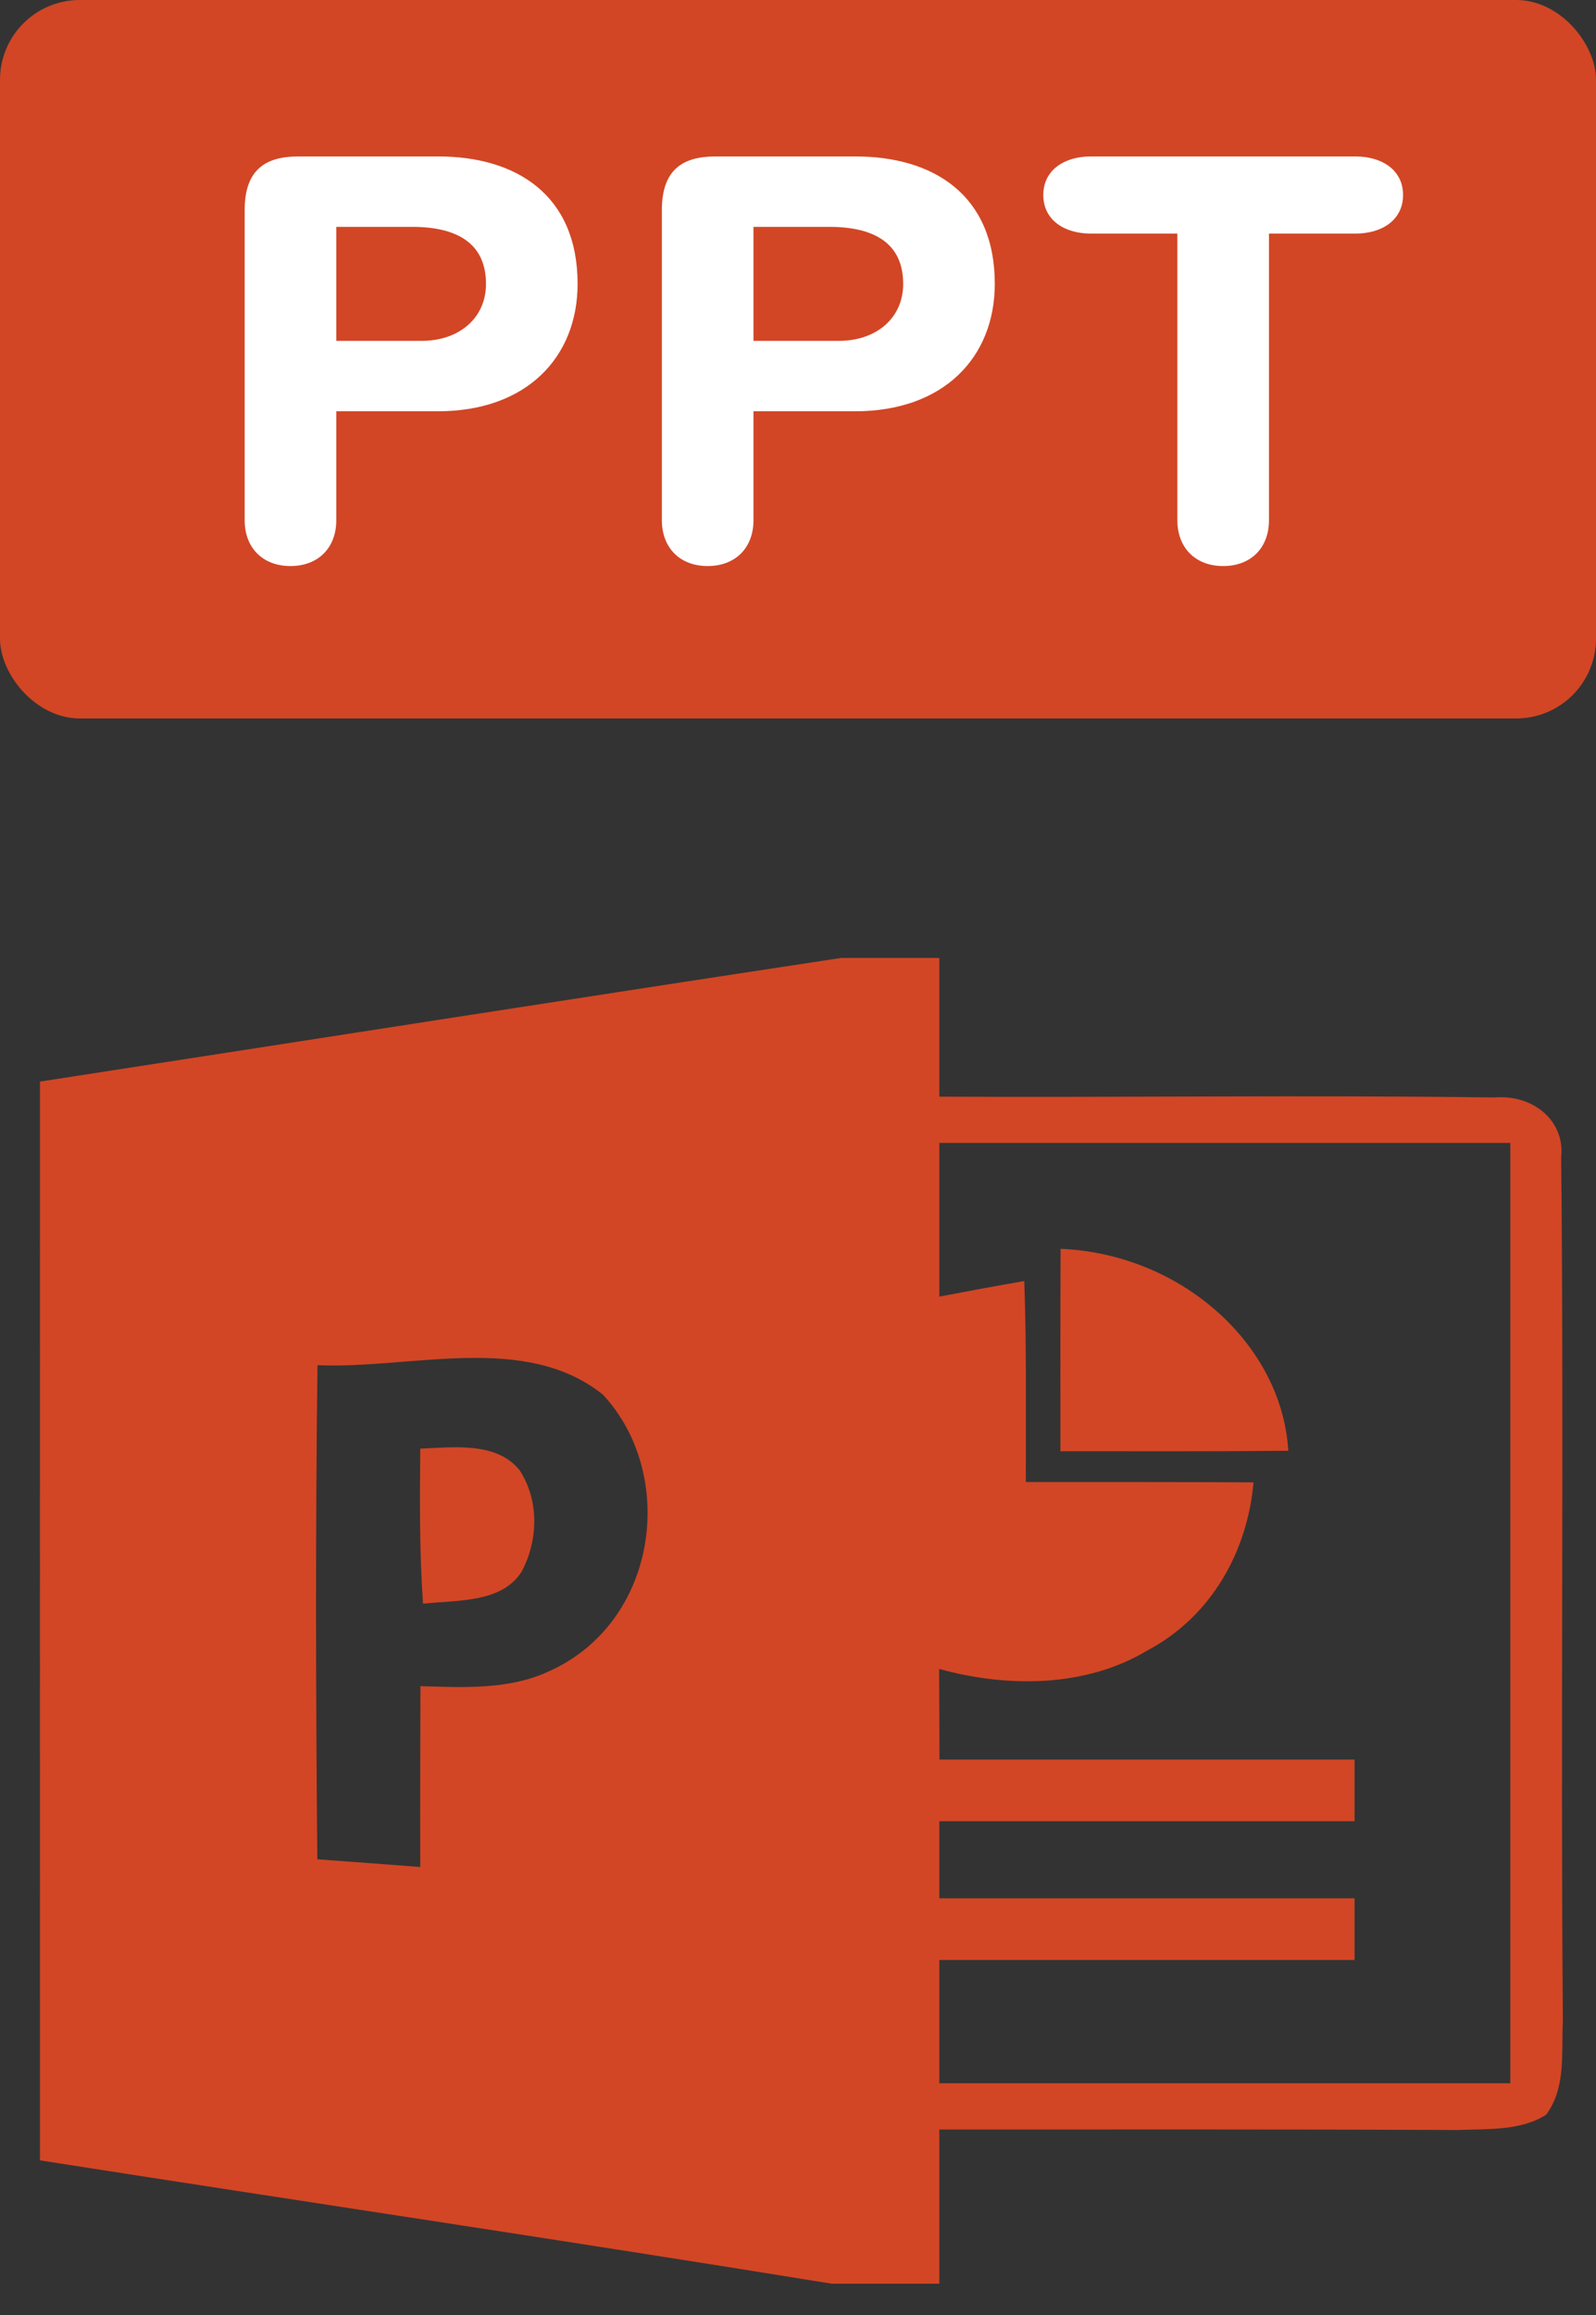 <svg xmlns="http://www.w3.org/2000/svg" width="40" height="58" viewBox="0 0 40 58">
  <rect x="0" y="0" width="40" height="58" fill="#333333" stroke="none"/>
  <g fill="none" fill-rule="evenodd">
    <rect width="40" height="18" fill="#D24625" rx="2"/>
    <path fill="#FFF" d="M6.132,13.034 L6.132,5.264 C6.132,4.242 6.664,3.92 7.476,3.92 L10.99,3.92 C12.922,3.92 14.476,4.872 14.476,7.112 C14.476,8.946 13.202,10.304 10.976,10.304 L8.428,10.304 L8.428,13.034 C8.428,13.72 7.98,14.182 7.28,14.182 C6.58,14.182 6.132,13.72 6.132,13.034 Z M8.428,5.684 L8.428,8.54 L10.57,8.54 C11.494,8.54 12.18,7.98 12.18,7.112 C12.18,6.104 11.466,5.684 10.332,5.684 L8.428,5.684 Z M16.588,13.034 L16.588,5.264 C16.588,4.242 17.12,3.92 17.932,3.92 L21.446,3.92 C23.378,3.92 24.932,4.872 24.932,7.112 C24.932,8.946 23.658,10.304 21.432,10.304 L18.884,10.304 L18.884,13.034 C18.884,13.72 18.436,14.182 17.736,14.182 C17.036,14.182 16.588,13.72 16.588,13.034 Z M18.884,5.684 L18.884,8.54 L21.026,8.54 C21.95,8.54 22.636,7.98 22.636,7.112 C22.636,6.104 21.922,5.684 20.788,5.684 L18.884,5.684 Z M29.508,13.034 L29.508,5.852 L27.338,5.852 C26.68,5.852 26.148,5.516 26.148,4.886 C26.148,4.256 26.68,3.92 27.338,3.92 L33.974,3.92 C34.632,3.92 35.164,4.256 35.164,4.886 C35.164,5.516 34.632,5.852 33.974,5.852 L31.804,5.852 L31.804,13.034 C31.804,13.72 31.356,14.182 30.656,14.182 C29.956,14.182 29.508,13.72 29.508,13.034 Z"/>
    <path fill="#D24625" fill-rule="nonzero" d="M21.083,24 L23.542,24 C23.542,25.159 23.542,26.317 23.542,27.476 C28.177,27.499 32.817,27.433 37.448,27.496 C38.446,27.411 39.226,28.102 39.127,28.99 C39.2,36.205 39.109,43.424 39.17,50.642 C39.127,51.422 39.257,52.287 38.754,52.979 C38.121,53.388 37.297,53.334 36.555,53.365 C32.219,53.345 27.883,53.353 23.542,53.353 C23.542,54.639 23.542,55.929 23.542,57.216 L20.845,57.216 C14.236,56.142 7.615,55.161 1.002,54.126 C0.998,45.115 1.002,36.104 1.002,27.098 C7.693,26.066 14.384,25.016 21.083,24 L21.083,24 Z M23.542,28.635 L23.542,28.634 C23.542,29.916 23.542,31.203 23.542,32.485 C24.249,32.35 24.96,32.218 25.671,32.095 C25.731,33.771 25.706,35.451 25.71,37.131 C27.609,37.131 29.513,37.128 31.416,37.139 C31.273,38.808 30.406,40.48 28.745,41.357 C27.21,42.276 25.255,42.288 23.537,41.813 C23.542,42.57 23.542,43.327 23.546,44.084 C27.011,44.084 30.48,44.084 33.949,44.084 C33.949,44.597 33.949,45.115 33.949,45.629 C30.48,45.629 27.011,45.629 23.542,45.629 C23.542,46.274 23.542,46.915 23.542,47.56 C27.011,47.56 30.48,47.56 33.949,47.56 C33.949,48.073 33.949,48.591 33.949,49.105 C30.48,49.105 27.011,49.105 23.542,49.105 C23.542,50.136 23.542,51.163 23.542,52.194 C28.312,52.194 33.082,52.194 37.852,52.194 C37.852,44.342 37.852,36.487 37.852,28.635 C33.082,28.635 28.312,28.635 23.542,28.635 Z M7.957,34.204 C7.905,38.329 7.914,42.458 7.953,46.583 C8.812,46.644 9.675,46.71 10.533,46.776 C10.528,45.266 10.533,43.755 10.537,42.245 C11.608,42.276 12.736,42.338 13.72,41.89 C16.491,40.681 16.985,36.966 15.116,34.946 C13.165,33.374 10.312,34.304 7.957,34.204 Z M26.582,31.288 C29.595,31.412 32.128,33.671 32.288,36.348 C30.385,36.367 28.481,36.359 26.577,36.359 C26.577,34.668 26.573,32.976 26.581,31.288 L26.582,31.288 Z M10.533,36.294 C11.387,36.259 12.445,36.12 13.022,36.834 C13.516,37.591 13.49,38.588 13.078,39.368 C12.584,40.164 11.465,40.086 10.602,40.179 C10.511,38.885 10.52,37.591 10.533,36.294 L10.533,36.294 Z"/>
  </g>
</svg>
